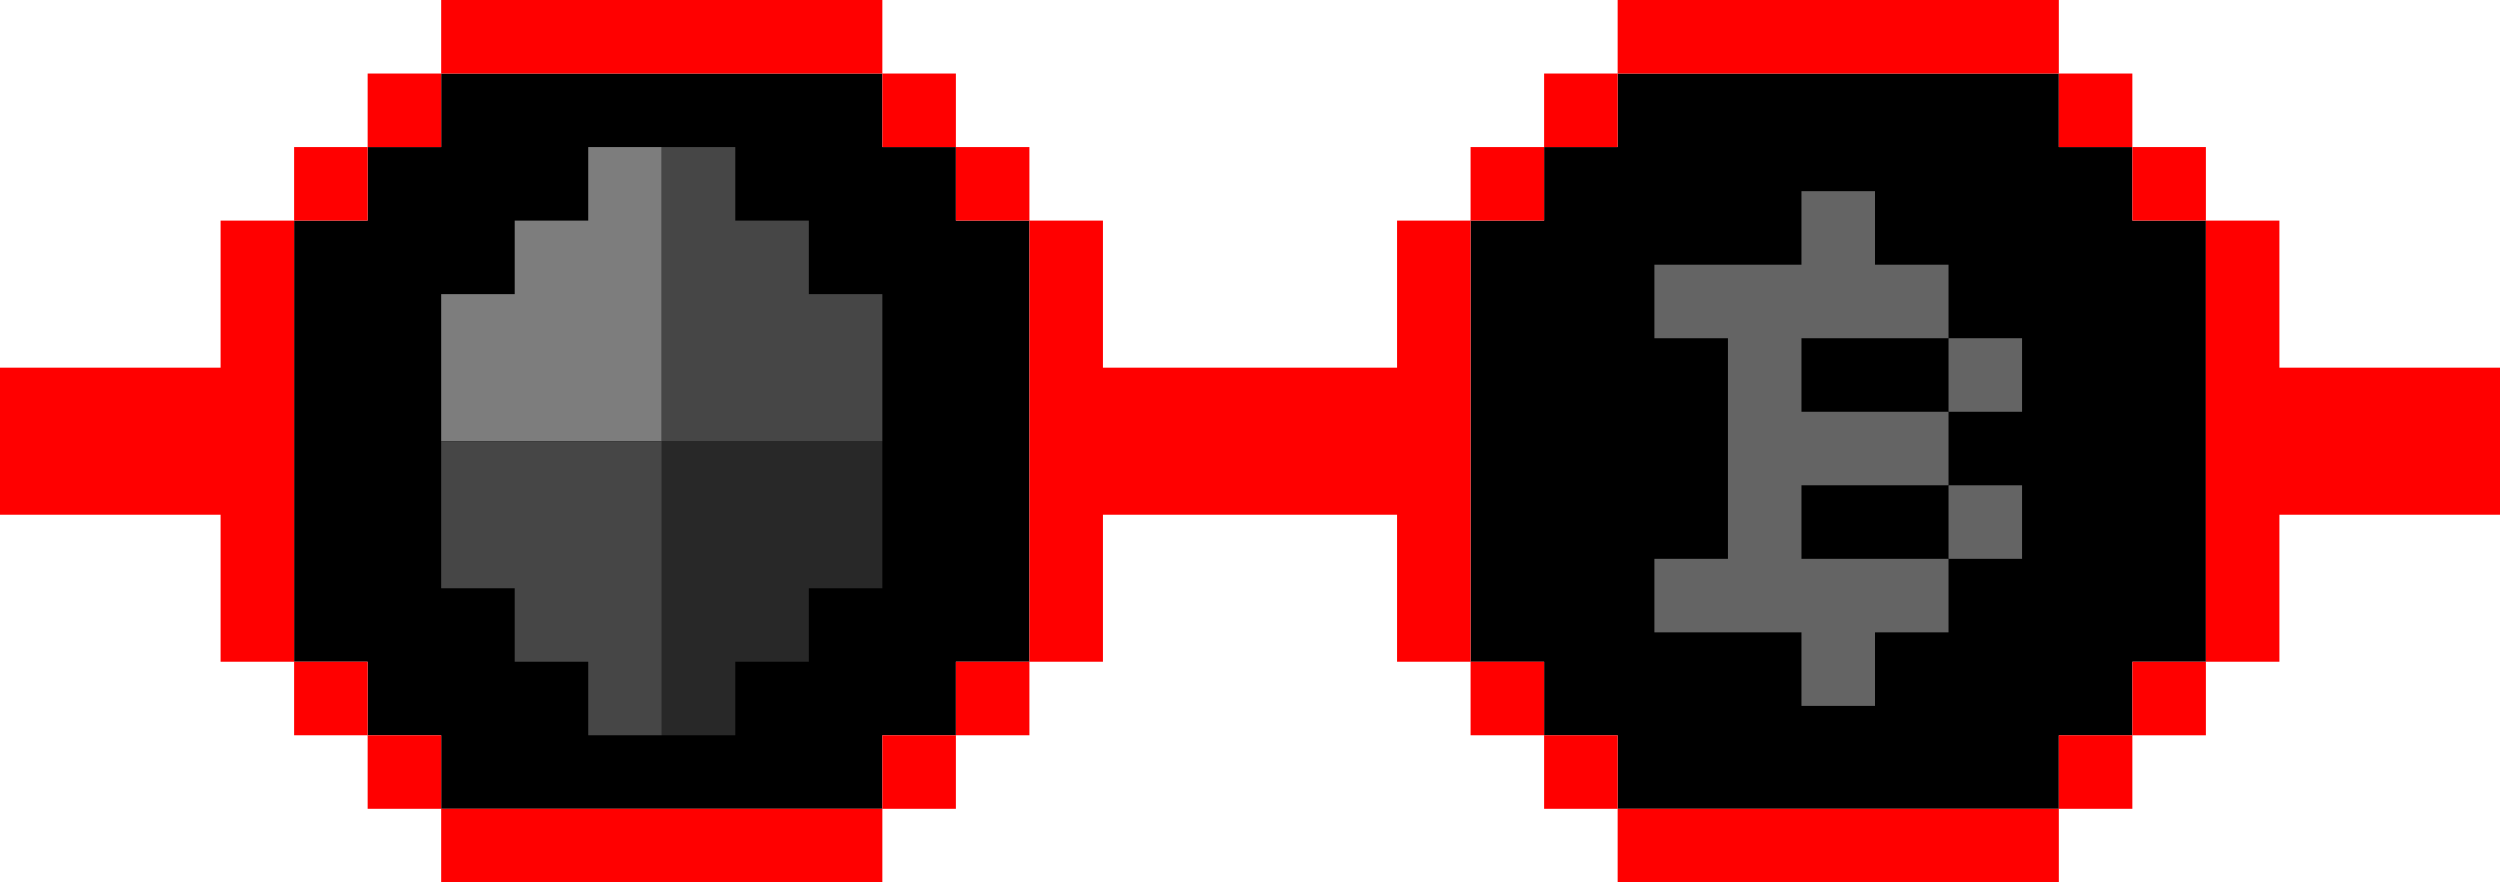 <svg xmlns="http://www.w3.org/2000/svg" viewBox="0 0 34 12"  xmlns:v="https://vecta.io/nano"><path d="M13 2h-1V1H6v1H5v1H4v6h1v1h1v1h6v-1h1V9h1V3h-1V2zm16 0h-1V1h-6v1h-1v1h-1v6h1v1h1v1h6v-1h1V9h1V3h-1V2z"/><g fill="red"><path d="M21,1h1v1h-1V1z"/><path d="M20 3h-1v2h-4V3h-1V2h-1v1h1v6h1V7h4v2h1V3h1V2h-1v1zm2-3h6v1h-6V0z"/><path d="M22 11h6v1h-6v-1zm6-10h1v1h-1V1z"/><path d="M29 2h1v1h-1V2zm0 7h1v1h-1V9z"/><path d="M28 10h1v1h-1v-1zm-6 1v-1h-1V9h-1v1h1v1h1zm9-6V3h-1v6h1V7h3V5h-3zM6 0h6v1H6V0z"/><path d="M12 1h1v1h-1V1zM6 11h6v1H6v-1zM5 1h1v1H5V1z"/><path d="M4 2h1v1H4V2zm0 7h1v1H4V9z"/><path d="M13 10h-1v1h1v-1h1V9h-1v1zm-8 0h1v1H5v-1zM3 5H0v2h3v2h1V3H3v2z"/></g><path d="M8,2v1H7v1H6v2h3V2H8z" fill="#7d7d7d"/><path d="M9,6v4h1V9h1V8h1V6H9z" fill="#282828"/><g fill="#464646"><path d="M6,6v2h1v1h1v1h1V6H6z"/><path d="M11,4V3h-1V2H9v4h3V4H11z"/></g><g fill="#646464"><path d="M26.5 4.6h1v1h-1v-1zm0 2h1v1h-1v-1z"/><path d="M24.5 5.6v-1h2v-1h-1v-1h-1v1h-2v1h1v3h-1v1h2v1h1v-1h1v-1h-2v-1h2v-1h-2z"/></g></svg>